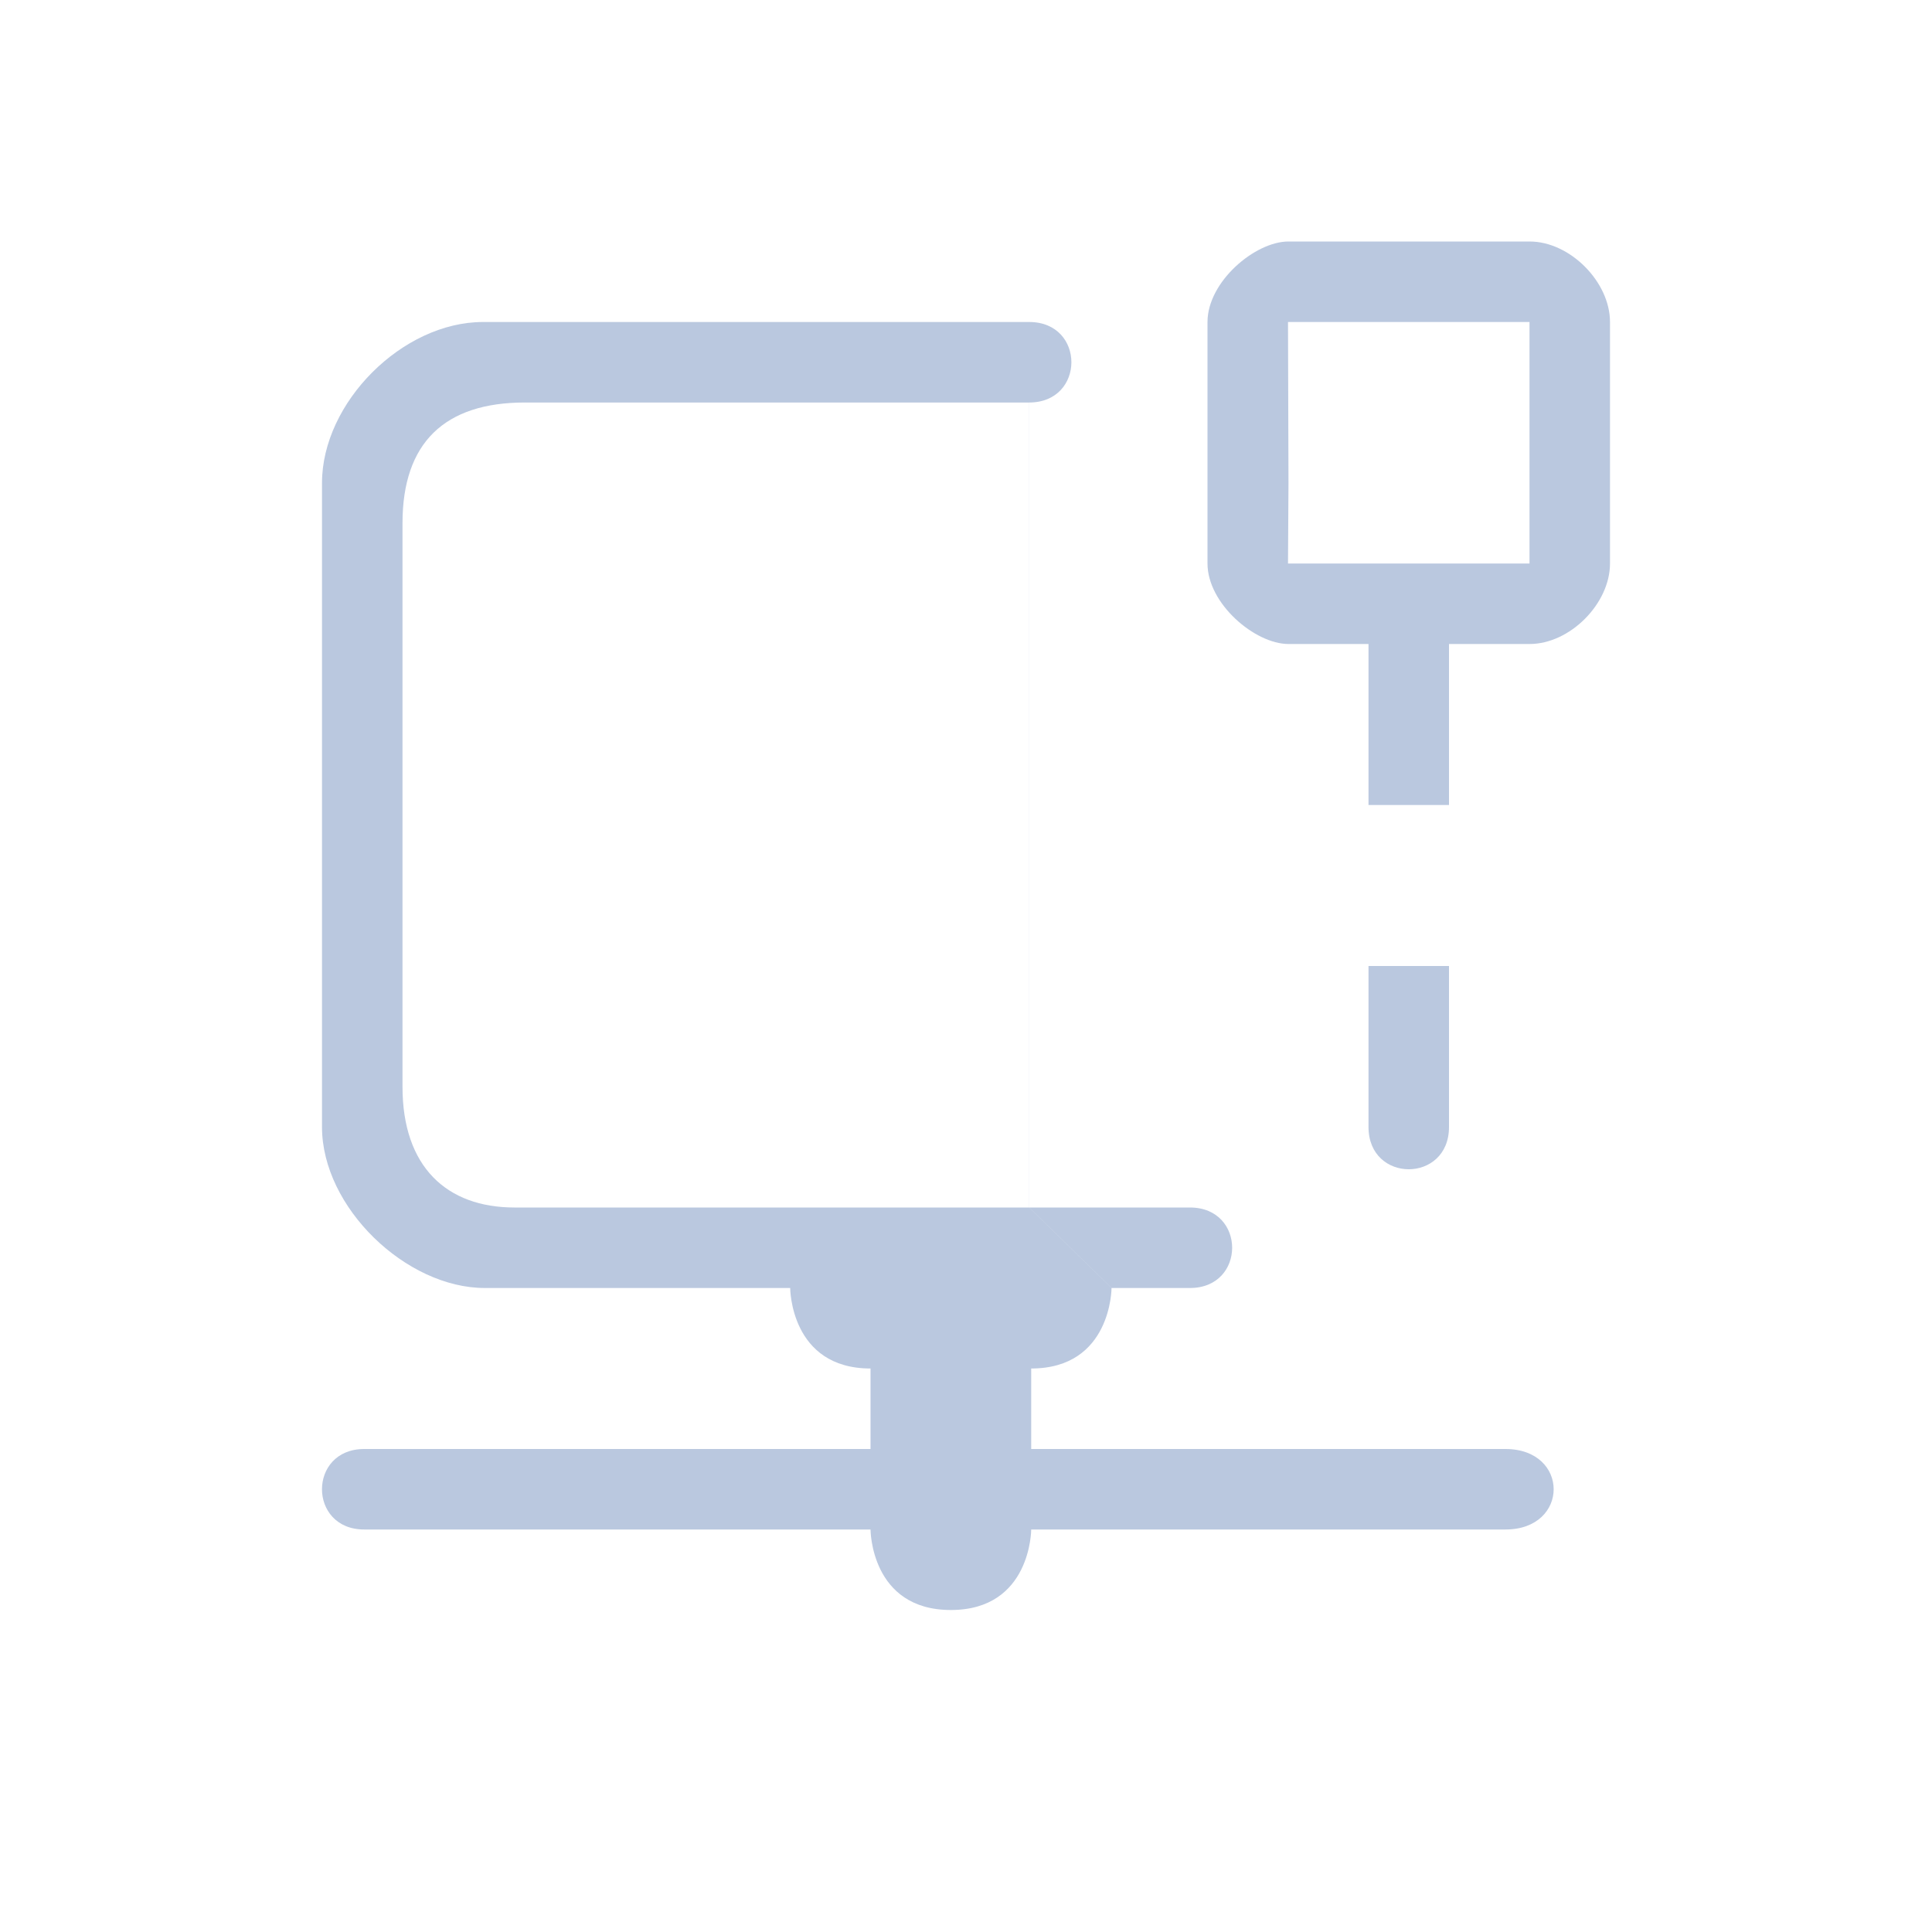 <?xml version="1.0" encoding="UTF-8" standalone="no"?>
<svg
   width="24"
   height="24"
   version="1.1"
   id="svg1"
   sodipodi:docname="network-wired.svg"
   inkscape:version="1.3.2 (091e20ef0f, 2023-11-25)"
   xmlns:inkscape="http://www.inkscape.org/namespaces/inkscape"
   xmlns:sodipodi="http://sodipodi.sourceforge.net/DTD/sodipodi-0.dtd"
   xmlns="http://www.w3.org/2000/svg"
   xmlns:svg="http://www.w3.org/2000/svg">
  <defs
     id="defs1" />
  <sodipodi:namedview
     id="namedview1"
     pagecolor="#ffffff"
     bordercolor="#999999"
     borderopacity="1"
     inkscape:showpageshadow="2"
     inkscape:pageopacity="0"
     inkscape:pagecheckerboard="0"
     inkscape:deskcolor="#d1d1d1"
     inkscape:zoom="24.491608"
     inkscape:cx="11.024184"
     inkscape:cy="11.514148"
     inkscape:window-width="1920"
     inkscape:window-height="996"
     inkscape:window-x="0"
     inkscape:window-y="0"
     inkscape:window-maximized="1"
     inkscape:current-layer="svg1"
     showgrid="true">
    <inkscape:grid
       id="grid1"
       units="px"
       originx="0"
       originy="0"
       spacingx="1"
       spacingy="1"
       empcolor="#0099e5"
       empopacity="0.302"
       color="#0099e5"
       opacity="0.149"
       empspacing="5"
       dotted="false"
       gridanglex="30"
       gridanglez="30"
       visible="true" />
  </sodipodi:namedview>
  <style
     type="text/css"
     id="current-color-scheme">.ColorScheme-Text { color:#bac8df; }
.ColorScheme-Background { color:#eff0f1; }
.ColorScheme-Highlight { color:#3498db; }
.ColorScheme-ViewText { color:#31363b; }
.ColorScheme-ViewBackground { color:#fcfcfc; }
.ColorScheme-ViewHover { color:#93cee9; }
.ColorScheme-ViewFocus { color:#3daee9; }
.ColorScheme-ButtonText { color:#31363b; }
.ColorScheme-ButtonBackground { color:#eff0f1; }
.ColorScheme-ButtonHover { color:#93cee9; }
.ColorScheme-ButtonFocus { color:#3daee9; }
.ColorScheme-NegativeText { color: #e74c3c; }
</style>
  <rect
     style="fill:none;fill-opacity:1;stroke:none"
     id="rect4509-9-6"
     width="22"
     height="22"
     x="0"
     y="0" />
  <path
     style="stroke-width:0.999;stroke:none;fill-opacity:1;fill:currentColor;"
     d="m 6,4 c -1,0 -2,1 -2,2 v 8 c 0,1 1.046,2 2.022,2 L 9.816,16 c 0,0 0,1 0.998,1 v 0 1 H 4.524 c -0.699,0 -0.699,1 0,1 h 6.29 c 0,0 0,1 0.998,1 v 0 c 0.998,0 0.998,-1 0.998,-1 h 5.891 c 0.799,0 0.799,-1 0,-1 h -5.891 v -1 c 0.998,0 0.998,-1 0.998,-1 v 0 0 0 0 0 l -1.023,-1 V 5 c 0.699,0 0.699,-1 0,-1 z m 0.521,1 h 5.267 0.998 v 10 l 1.023,1 h 0.973 c 0.699,0 0.699,-1 0,-1 l -8.391,10e-6 C 5.548,15 5,14.493 5,13.5 v -7 c 0,-1 0.523,-1.5 1.521,-1.5 z"
     id="rect4144-9-6-6"
     class="ColorScheme-Text "
     sodipodi:nodetypes="ccccccccccccccccccccccccccccccccccccccc" />
  <path
     class="ColorScheme-Text "
     d="m 16.006,3 c -0.416,0 -1.006,0.5 -1.006,1 v 3 c 0,0.5 0.59,1 1.006,1 h 0.994 v 2 h 1 v 2 h -1 v 2 c 0,0.7 1,0.7 1,0 V 10 8 h 1.002 c 0.499,0 0.998,-0.5 0.998,-1 V 4 c 0,-0.5 -0.499,-1 -0.998,-1 z m -0.006,1 h 3.002 -0.002 v 2 1 h -3 l 0.006,-1 z"
     stroke-opacity="0"
     stroke-width="0.335"
     id="path5-3-2"
     style="fill-opacity:1;fill:currentColor;"
     sodipodi:nodetypes="sssccccccccccssssscccccccc" />
</svg>
